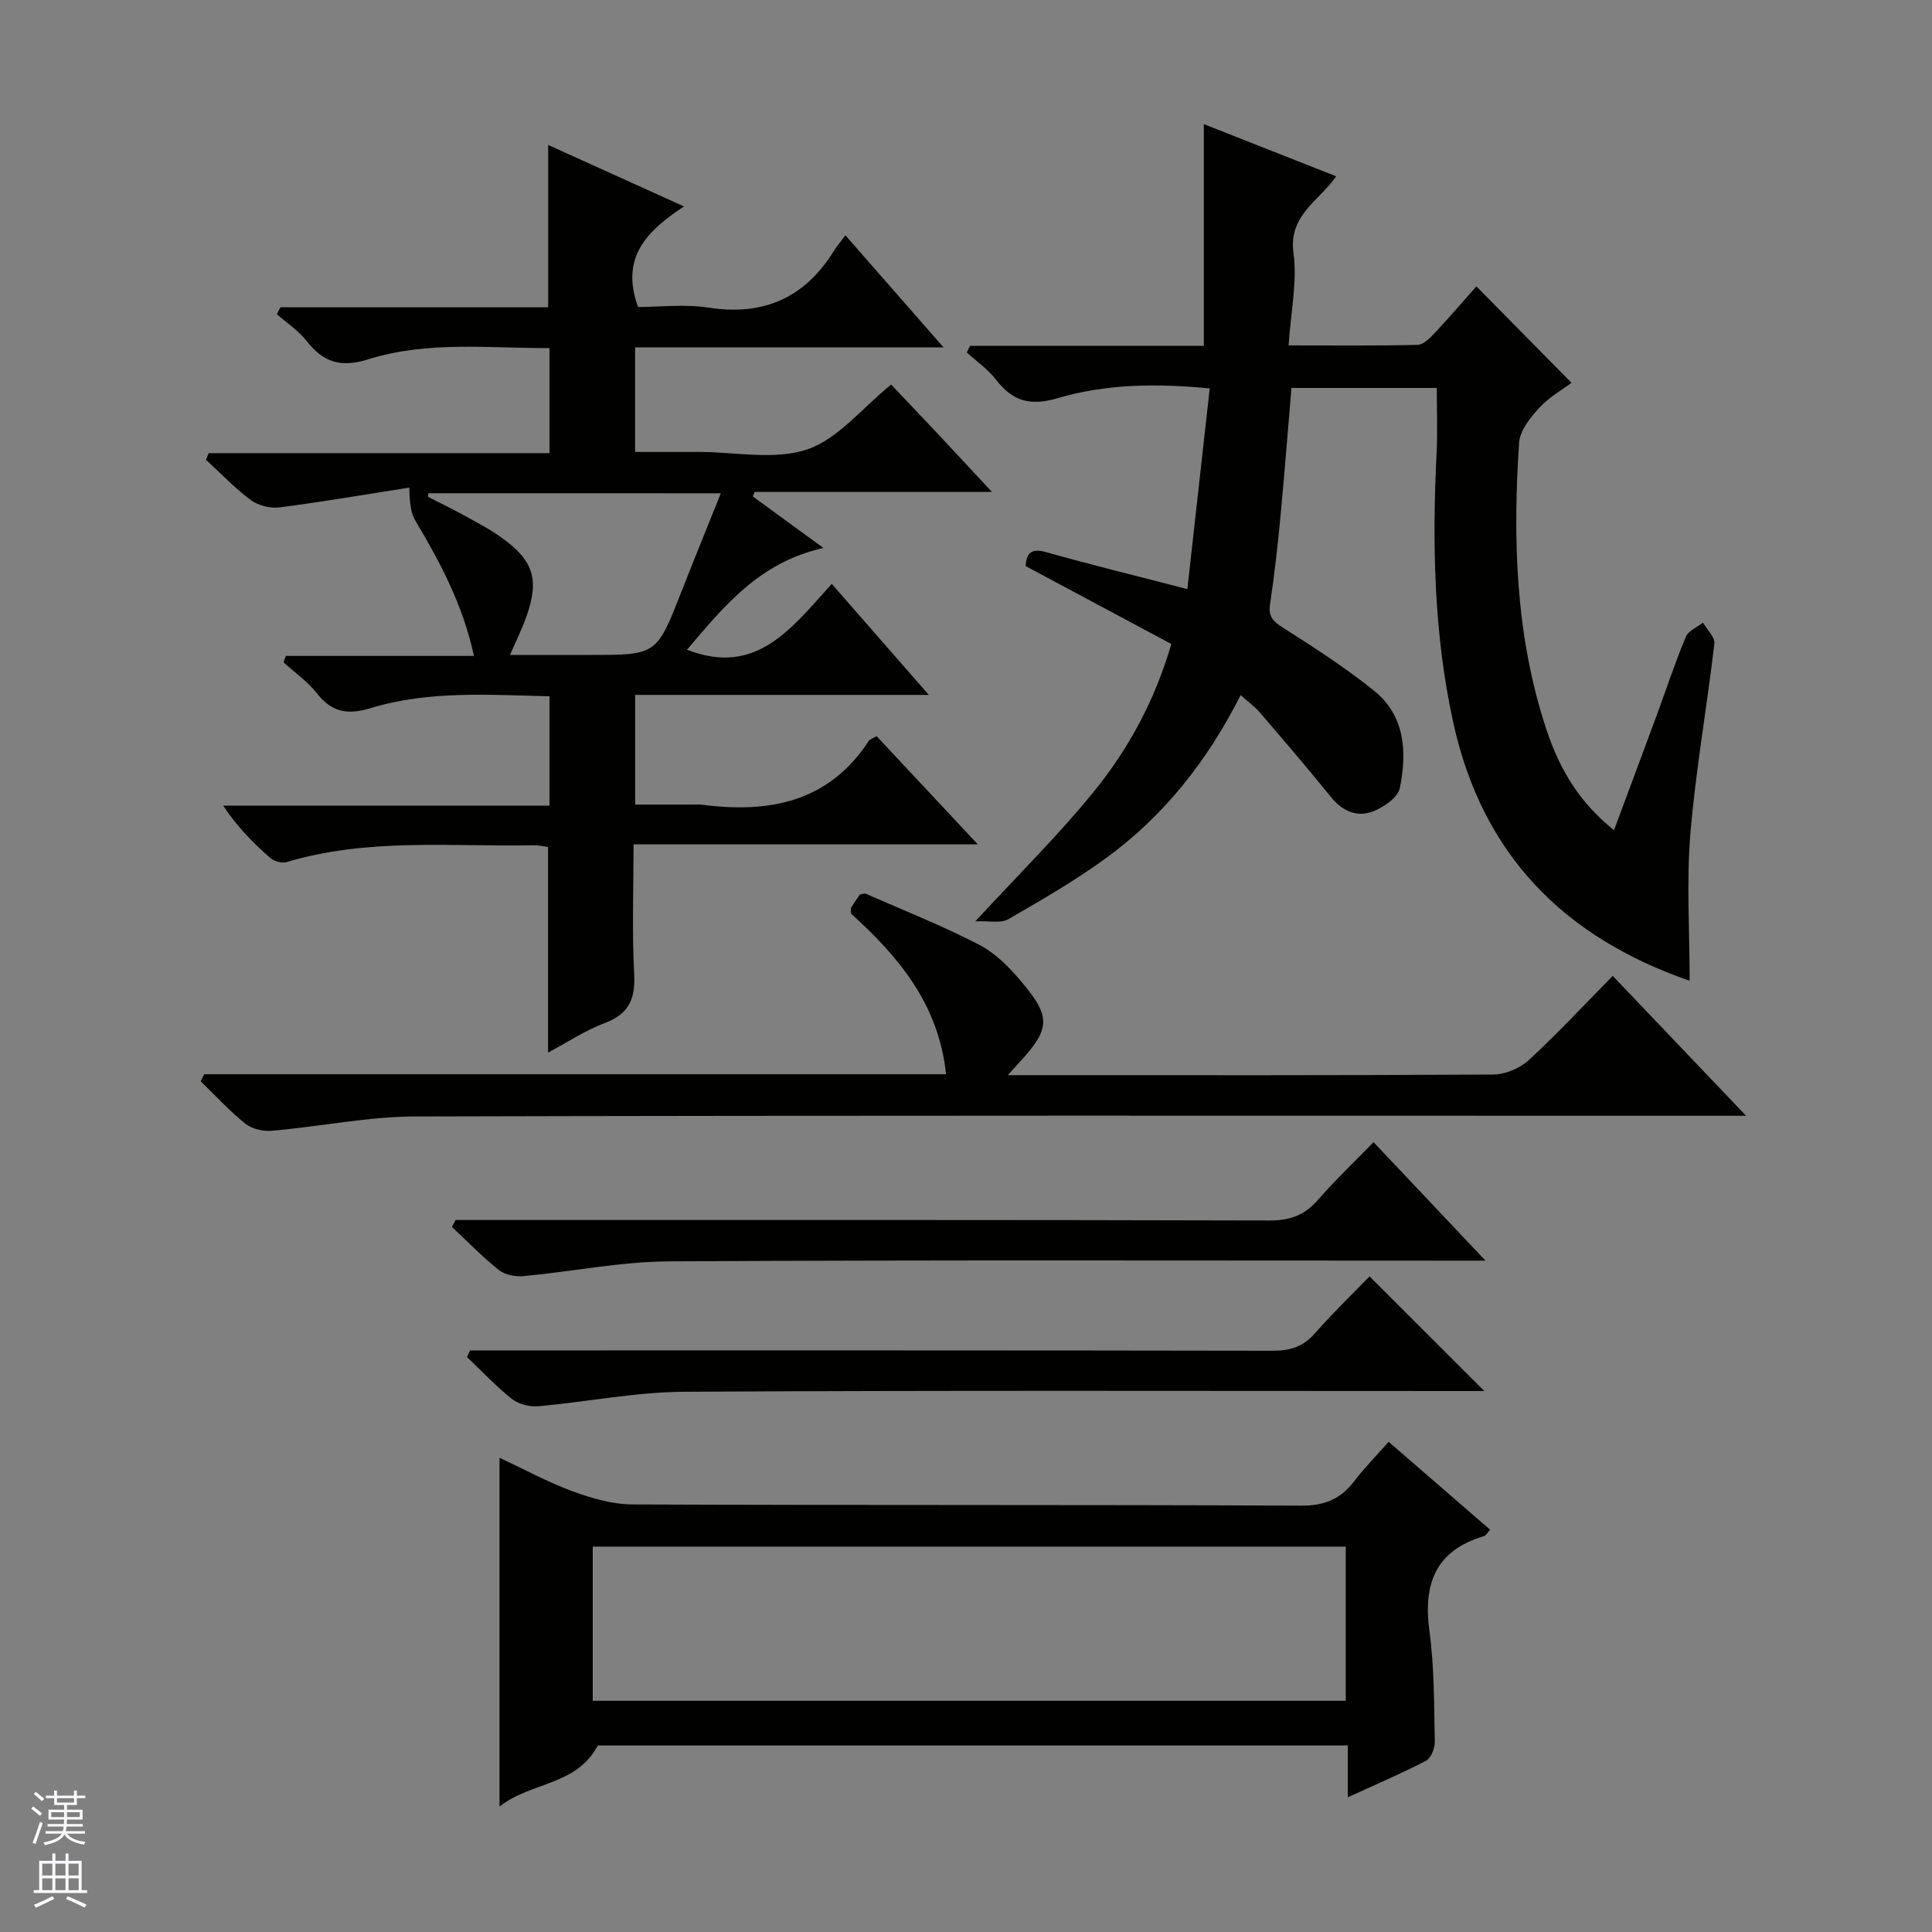 <svg enable-background="new 0 0 400 400" viewBox="0 0 400 400" xmlns="http://www.w3.org/2000/svg"><rect x="0" y="0" width="400" height="400" fill="#808080" stroke="none"/><g fill="#010100"><path d="m172.21 120.89c6.83 7.81 13.15 15.04 20.09 22.98-20.73 0-40.6 0-60.8 0v22.71h12.16c.5 0 1.01-.06 1.5.01 13.95 1.83 26.35-.39 34.73-13.22.24-.36.82-.49 1.61-.94 6.76 7.22 13.52 14.45 20.95 22.39-24.13 0-47.34 0-71.28 0 0 9.23-.34 18.02.13 26.76.27 5.16-1.01 8.31-6.07 10.22-4.11 1.54-7.86 4.06-11.76 6.13 0-14.36 0-28.29 0-42.57-.79-.1-1.89-.37-2.99-.35-17.09.31-34.32-1.56-51.11 3.47-.99.3-2.63-.15-3.43-.86-3.49-3.07-6.78-6.36-9.74-10.82h67.57c0-7.92 0-15.03 0-22.64-12.47-.29-24.94-1.23-37.03 2.45-4.78 1.45-8.05.87-11.14-3.08-1.91-2.44-4.58-4.29-6.91-6.41.17-.44.34-.88.5-1.32h38.94c-2.35-10.73-7.02-19.43-12.12-27.97-.93-1.55-1.19-3.5-1.27-6.88-8.96 1.4-17.9 2.95-26.88 4.1-1.91.25-4.39-.38-5.93-1.52-3.32-2.46-6.21-5.51-9.27-8.33.18-.46.36-.92.54-1.38h70.57c0-7.59 0-14.37 0-21.75-12.58.04-25.28-1.52-37.49 2.31-5.7 1.79-9.32.67-12.79-3.78-1.68-2.15-4.1-3.72-6.18-5.56.25-.47.5-.94.76-1.42h55.42c0-11.45 0-22.22 0-33.61 9.02 4.08 18.08 8.19 28.12 12.73-7.61 5.03-13.26 10.51-9.51 20.82 4.44 0 9.62-.64 14.59.13 11.45 1.77 19.97-2.05 26-11.81.61-.98 1.38-1.86 2.35-3.15 6.88 7.86 13.27 15.15 20.32 23.2-21.82 0-42.7 0-63.87 0v21.64h10.79 2.5c7.5 0 15.59 1.75 22.33-.52 6.39-2.16 11.34-8.54 17.39-13.43 3.15 3.32 6.67 7.01 10.16 10.73 3.37 3.59 6.71 7.21 10.7 11.49-16.99 0-33.05 0-49.11 0-.14.31-.28.62-.41.93 4.55 3.32 9.1 6.64 14.64 10.68-13.35 2.99-20.68 12.18-28.24 21.07 14.46 5.65 21.75-4.63 29.97-13.63zm-83.53-18.77c-.03.24-.05.48-.08.73 2.5 1.28 5.03 2.5 7.49 3.86 2.61 1.44 5.28 2.83 7.7 4.56 6.66 4.75 7.9 8.68 5.23 16.29-.89 2.54-2.1 4.96-3.43 8.04h16.65c13.73 0 13.71-.01 18.83-13.07 2.63-6.7 5.35-13.37 8.17-20.4-20.69-.01-40.63-.01-60.56-.01z"/><path d="m349.82 203.06c-26.27-9.11-42.99-26.31-48.94-53.47-4.06-18.53-4.37-37.23-3.44-56.05.21-4.29.03-8.59.03-13.22-9.88 0-19.8 0-30.09 0-.74 8.73-1.42 17.61-2.26 26.46-.58 6.11-1.25 12.23-2.17 18.3-.4 2.63.69 3.61 2.75 4.92 6.42 4.09 12.87 8.24 18.79 13.01 6.45 5.2 6.84 12.75 5.33 20.15-.39 1.94-3.29 3.94-5.47 4.8-3.35 1.32-6.39.04-8.78-2.93-4.8-5.94-9.77-11.74-14.75-17.54-1.05-1.22-2.4-2.18-3.96-3.57-6.86 13.58-15.88 25.01-27.88 33.75-6.43 4.68-13.36 8.69-20.27 12.66-1.54.88-3.91.29-6.78.42 8.85-9.59 17.11-17.74 24.4-26.68 7.24-8.89 12.76-18.97 16.18-30.74-10.12-5.41-20.05-10.72-30.17-16.13.17-2.33.84-3.84 4.23-2.89 9.37 2.64 18.84 4.95 29.26 7.66 1.53-13.7 3.06-27.42 4.63-41.55-11.24-1.09-21.54-.9-31.43 2-5.67 1.67-9.34.71-12.79-3.79-1.66-2.17-4.03-3.79-6.07-5.66.22-.45.44-.91.66-1.36h48.41c0-15.61 0-30.49 0-45.91 9.04 3.56 17.94 7.07 27.4 10.8-3.52 5.1-9.91 8.05-8.84 15.86.82 5.96-.56 12.22-1.01 19.15 9.21 0 17.96.1 26.7-.11 1.21-.03 2.56-1.4 3.54-2.44 3.07-3.27 5.99-6.67 8.64-9.67 6.62 6.71 13.09 13.27 19.7 19.97-1.74 1.3-4.56 2.89-6.66 5.15-1.88 2.03-4.03 4.73-4.2 7.26-1.32 20.02-.75 39.93 5.61 59.23 3 9.12 7.34 15.59 14.04 20.98 2.99-8.03 5.92-15.85 8.81-23.69 2.01-5.46 3.83-10.99 6.06-16.35.52-1.25 2.34-1.97 3.56-2.93.83 1.46 2.51 3.01 2.35 4.36-1.54 13.18-3.88 26.28-4.98 39.49-.8 9.89-.14 19.89-.14 30.3z"/><path d="m123.77 361.38c-4.42 8.37-13.71 7.45-20.35 12.64 0-24.6 0-48.06 0-72.21 5.04 2.36 9.95 5.04 15.14 6.95 3.95 1.45 8.25 2.7 12.41 2.72 46.14.19 92.29.03 138.43.25 4.88.02 8.18-1.39 11.01-5.1 2.1-2.76 4.56-5.25 7.1-8.12 7.13 6.18 14 12.14 21 18.2-.62.68-.87 1.21-1.24 1.32-10.04 2.97-12.66 9.85-11.32 19.67 1.03 7.55.94 15.26 1.11 22.9.03 1.34-.78 3.4-1.83 3.95-5.12 2.67-10.45 4.93-16.19 7.56 0-3.83 0-7.09 0-10.73-52.21 0-104.08 0-155.27 0zm-1.05-9.25h155.9c0-10.89 0-21.32 0-31.92-52.08 0-103.84 0-155.9 0z"/><path d="m42.28 222.41h153.59c-1.53-14.63-9.98-24.46-19.67-33.26 0-.6-.12-.98.02-1.22.59-.98 1.25-1.91 1.8-2.72.58-.09.96-.29 1.21-.18 7.89 3.47 15.93 6.64 23.56 10.61 3.41 1.77 6.37 4.83 8.88 7.84 6.01 7.18 5.73 9.63-.79 16.66-.44.48-.88.96-2.23 2.46h5.59c31.66 0 63.32.07 94.97-.13 2.48-.02 5.48-1.31 7.32-3 5.86-5.39 11.29-11.25 17.37-17.42 9.16 9.6 17.95 18.83 27.61 28.96-2.8 0-4.68 0-6.56 0-89.64 0-179.29-.1-268.93.14-9.89.03-19.76 2.09-29.66 2.96-1.82.16-4.15-.34-5.53-1.44-3.32-2.65-6.22-5.84-9.29-8.82.25-.48.49-.96.74-1.44z"/><path d="m97.33 279.59h5.7c53.48 0 106.96-.03 160.45.07 3.61.01 6.31-.82 8.74-3.59 3.73-4.25 7.81-8.18 11.33-11.81 8.12 8.11 15.92 15.9 23.77 23.74-1.26 0-3 0-4.75 0-53.65 0-107.3-.16-160.94.15-10.05.06-20.08 2.1-30.14 2.99-1.8.16-4.09-.39-5.47-1.48-3.33-2.63-6.25-5.77-9.33-8.7.21-.46.42-.92.64-1.37z"/><path d="m94.33 252.59h5.7c54.28 0 108.55-.05 162.83.1 4.21.01 7.24-1.09 9.98-4.24 3.49-4.01 7.37-7.68 11.54-11.98 7.62 8.06 14.95 15.83 23.17 24.53-2.74 0-4.45 0-6.16 0-54.28 0-108.55-.16-162.83.15-10.04.06-20.05 2.11-30.1 3.05-1.68.16-3.86-.22-5.12-1.21-3.45-2.74-6.53-5.94-9.76-8.95.26-.49.51-.97.75-1.45z"/></g><path d="m6.45 374.46.42-.45c.65.47 1.27.95 1.85 1.44l-.45.49c-.66-.56-1.26-1.06-1.83-1.48m.93 7.33-.63-.26c.55-1.36 1.05-2.8 1.52-4.33.19.1.38.19.59.27-.46 1.29-.95 2.73-1.48 4.32m-.38-10.38.44-.42c.43.34 1.01.82 1.74 1.44l-.49.49c-.53-.51-1.09-1.01-1.69-1.51m2.5.35h1.72v-1.04h.59v1.04h3.52v-1.04h.59v1.04h1.75v.53h-1.75v1.42h-2.03v.97h3.22v2.03h-3.24c0 .35-.01.66-.03.93h3.32v.53h-3.37c-.03.27-.08.58-.15.94h3.96v.53h-3.71c.67.92 1.93 1.48 3.79 1.68-.13.24-.23.44-.29.59-2.13-.38-3.48-1.08-4.04-2.12-.43.97-1.77 1.72-4.03 2.23-.09-.19-.2-.37-.33-.55 2.1-.42 3.37-1.03 3.81-1.83h-3.36v-.53h3.58c.08-.29.13-.61.16-.94h-3.33v-.53h3.39c.02-.27.04-.58.04-.93h-3.23v-2.03h3.25v-.97h-2.07v-1.42h-1.73zm1.12 3.44v1h2.65c.01-.3.02-.44.01-.4v-.25-.35zm1.19-2h3.52v-.91h-3.52zm4.71 2h-2.63v.59c0 .15-.01.28-.01.4h2.64z" fill="#fafafc"/><path d="m13.55 383.74h.63v1.52h2.72v6.07h1.13v.6h-11.05v-.6h1.13v-6.07h2.73v-1.52h.63v1.52h2.1v-1.52zm-2.68 8.83.38.56c-1.24.63-2.53 1.25-3.85 1.85-.1-.21-.21-.42-.34-.63 1.36-.55 2.63-1.15 3.81-1.78m-2.13-4.27h2.1v-2.45h-2.1zm0 3.04h2.1v-2.46h-2.1zm2.72-3.04h2.1v-2.45h-2.1zm0 3.04h2.1v-2.46h-2.1zm6.07 3.6c-1.41-.71-2.7-1.3-3.86-1.78l.35-.56c1.45.62 2.75 1.19 3.88 1.72zm-1.25-9.09h-2.1v2.45h2.1zm-2.09 5.49h2.1v-2.46h-2.1z" fill="#fafafc"/></svg>